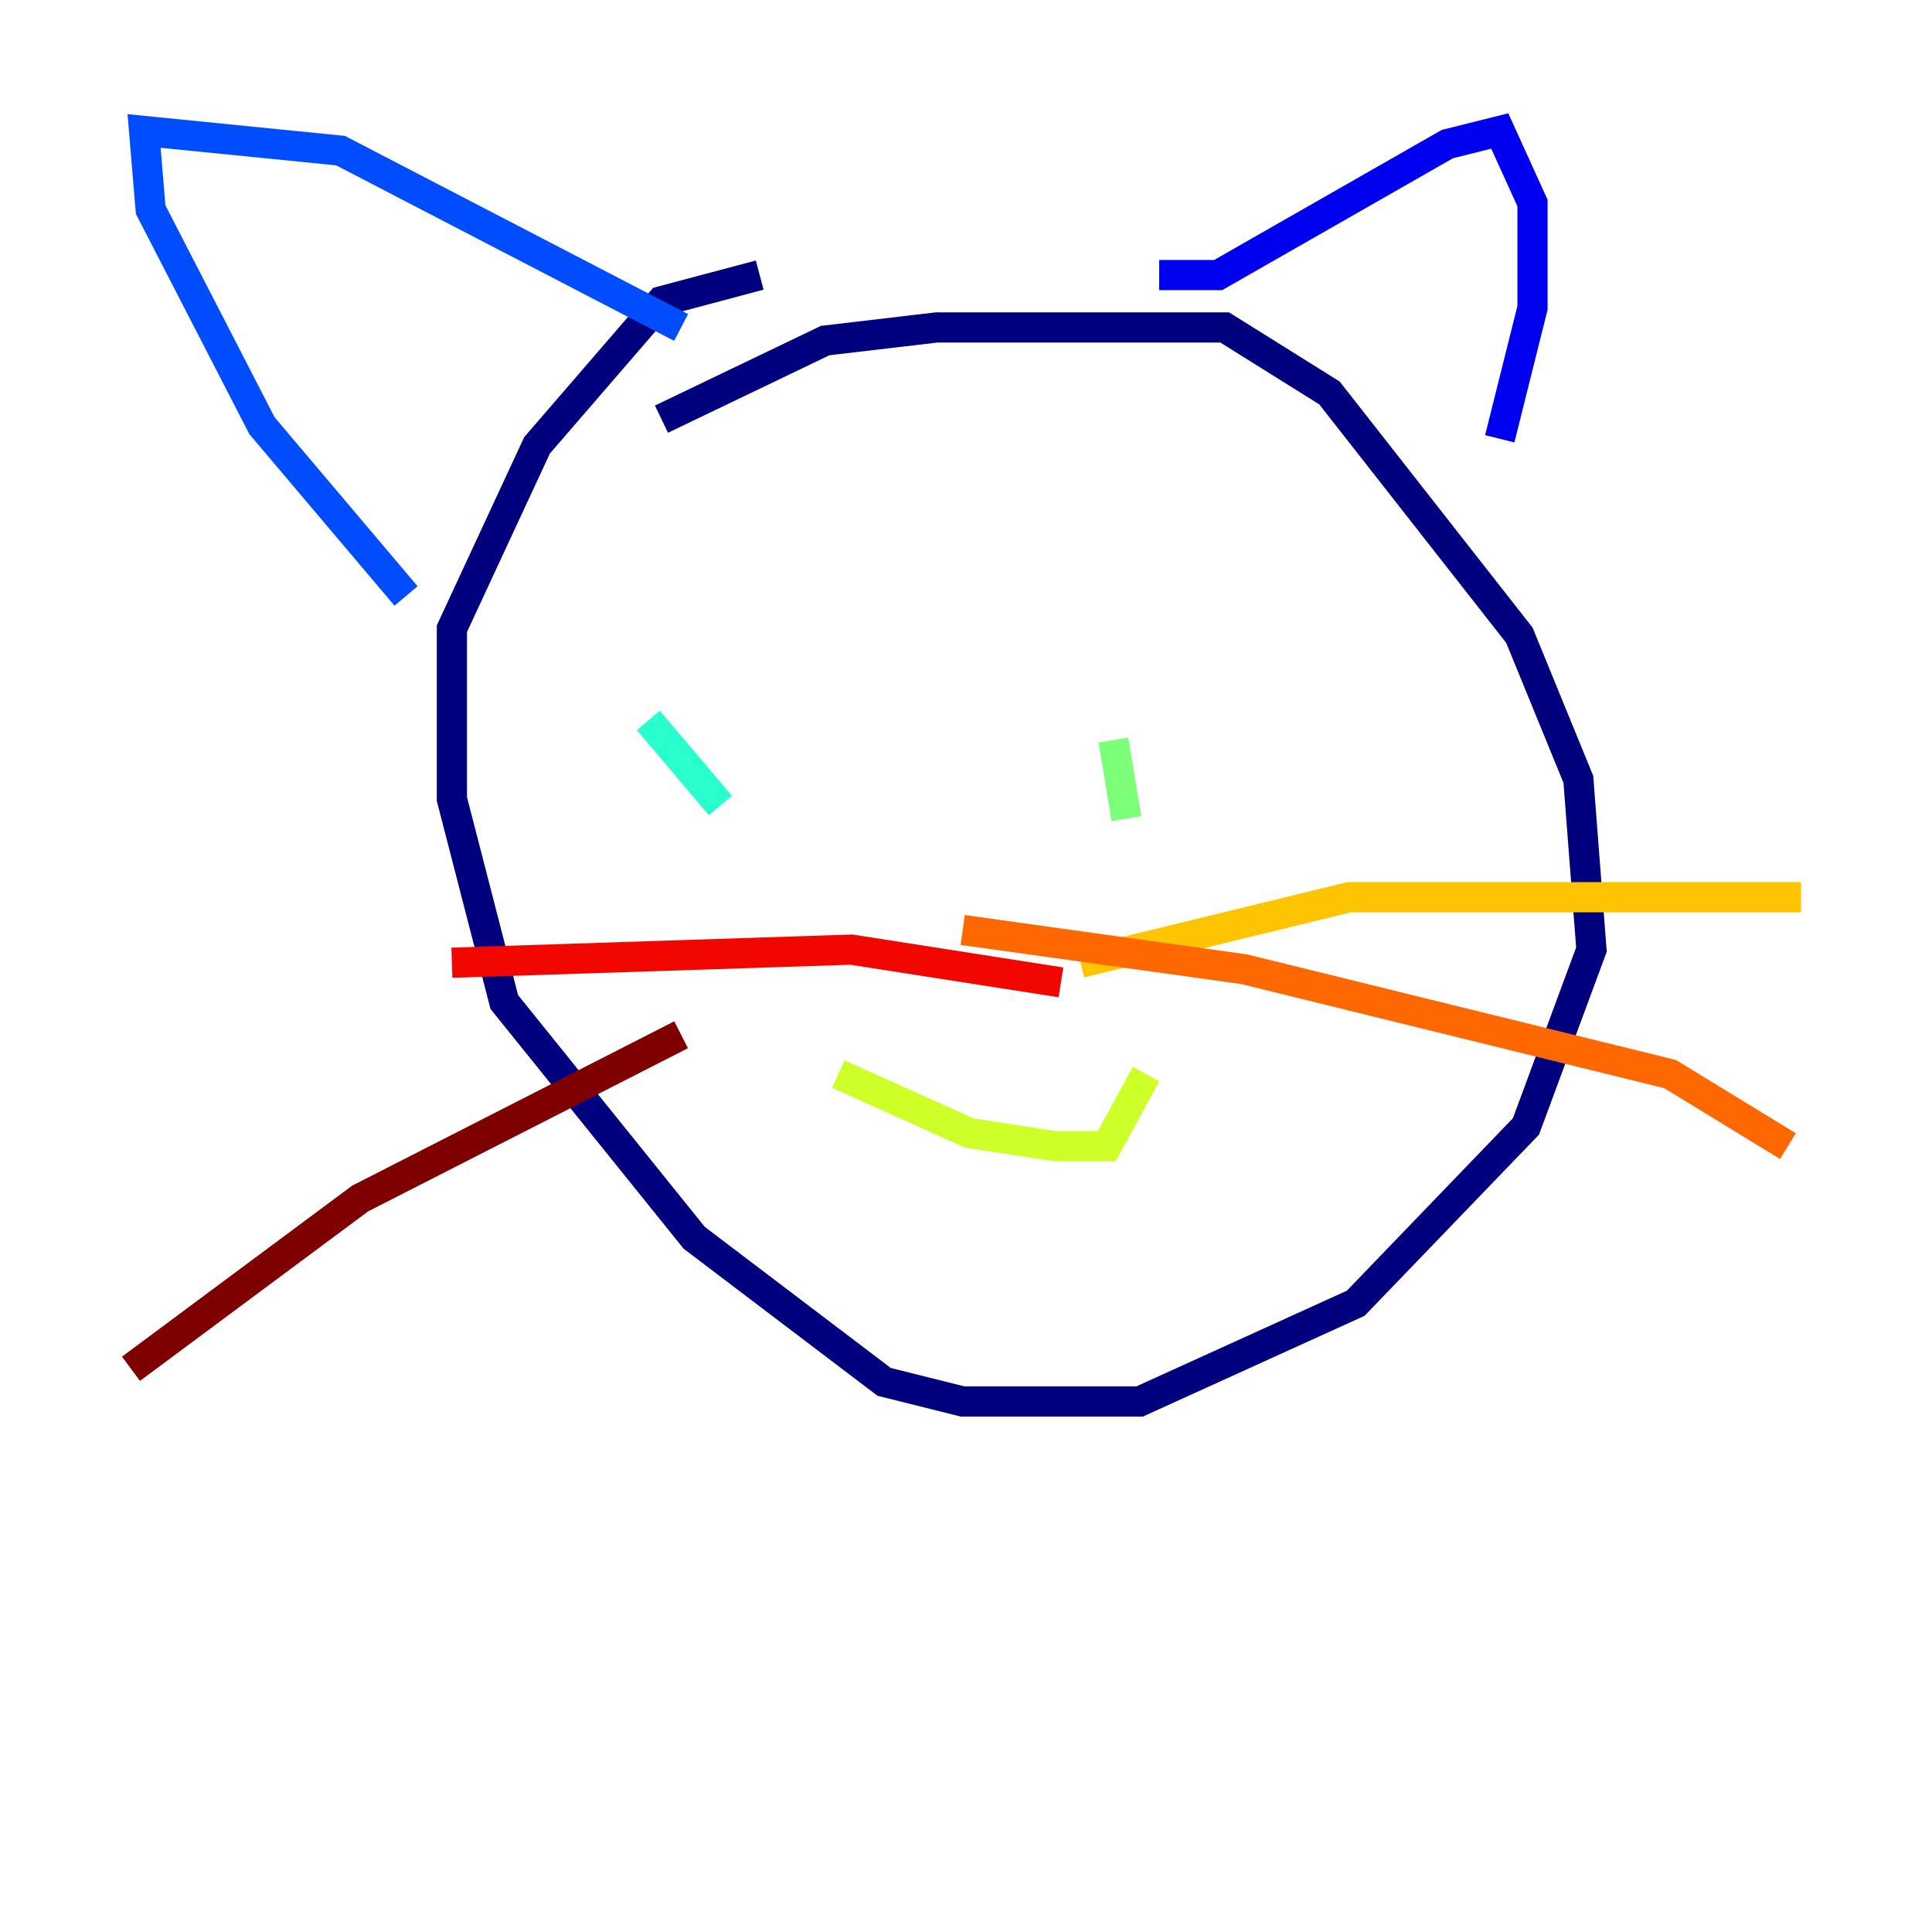 <?xml version="1.0" encoding="utf-8" ?>
<svg baseProfile="tiny" height="128" version="1.2" viewBox="0,0,128,128" width="128" xmlns="http://www.w3.org/2000/svg" xmlns:ev="http://www.w3.org/2001/xml-events" xmlns:xlink="http://www.w3.org/1999/xlink"><defs /><polyline fill="none" points="43.824,27.77 54.671,22.563 62.047,21.695 81.139,21.695 88.081,26.034 100.664,42.088 104.57,51.634 105.437,62.915 101.098,74.63 89.817,86.346 75.498,92.854 63.783,92.854 58.576,91.552 45.993,82.007 33.41,66.386 29.939,52.936 29.939,41.654 35.58,29.505 43.824,19.959 50.332,18.224" stroke="#00007f" stroke-width="2" /><polyline fill="none" points="76.8,18.224 80.705,18.224 95.891,9.546 99.363,8.678 101.532,13.451 101.532,20.393 99.363,29.071" stroke="#0000f1" stroke-width="2" /><polyline fill="none" points="45.125,21.695 22.563,9.98 9.546,8.678 9.98,13.885 17.356,28.203 26.902,39.485" stroke="#004cff" stroke-width="2" /><polyline fill="none" points="55.539,44.691 55.539,44.691" stroke="#00b0ff" stroke-width="2" /><polyline fill="none" points="42.956,47.729 47.729,53.37" stroke="#29ffcd" stroke-width="2" /><polyline fill="none" points="73.763,49.031 74.63,54.237" stroke="#7cff79" stroke-width="2" /><polyline fill="none" points="55.539,71.159 64.217,75.064 69.858,75.932 73.329,75.932 75.932,71.159" stroke="#cdff29" stroke-width="2" /><polyline fill="none" points="71.593,63.783 89.383,59.444 119.322,59.444" stroke="#ffc400" stroke-width="2" /><polyline fill="none" points="63.783,61.614 82.441,64.217 110.644,71.159 118.454,75.932" stroke="#ff6700" stroke-width="2" /><polyline fill="none" points="70.291,65.085 56.407,62.915 29.939,63.783" stroke="#f10700" stroke-width="2" /><polyline fill="none" points="45.125,68.556 23.864,79.403 8.678,90.685" stroke="#7f0000" stroke-width="2" /></svg>